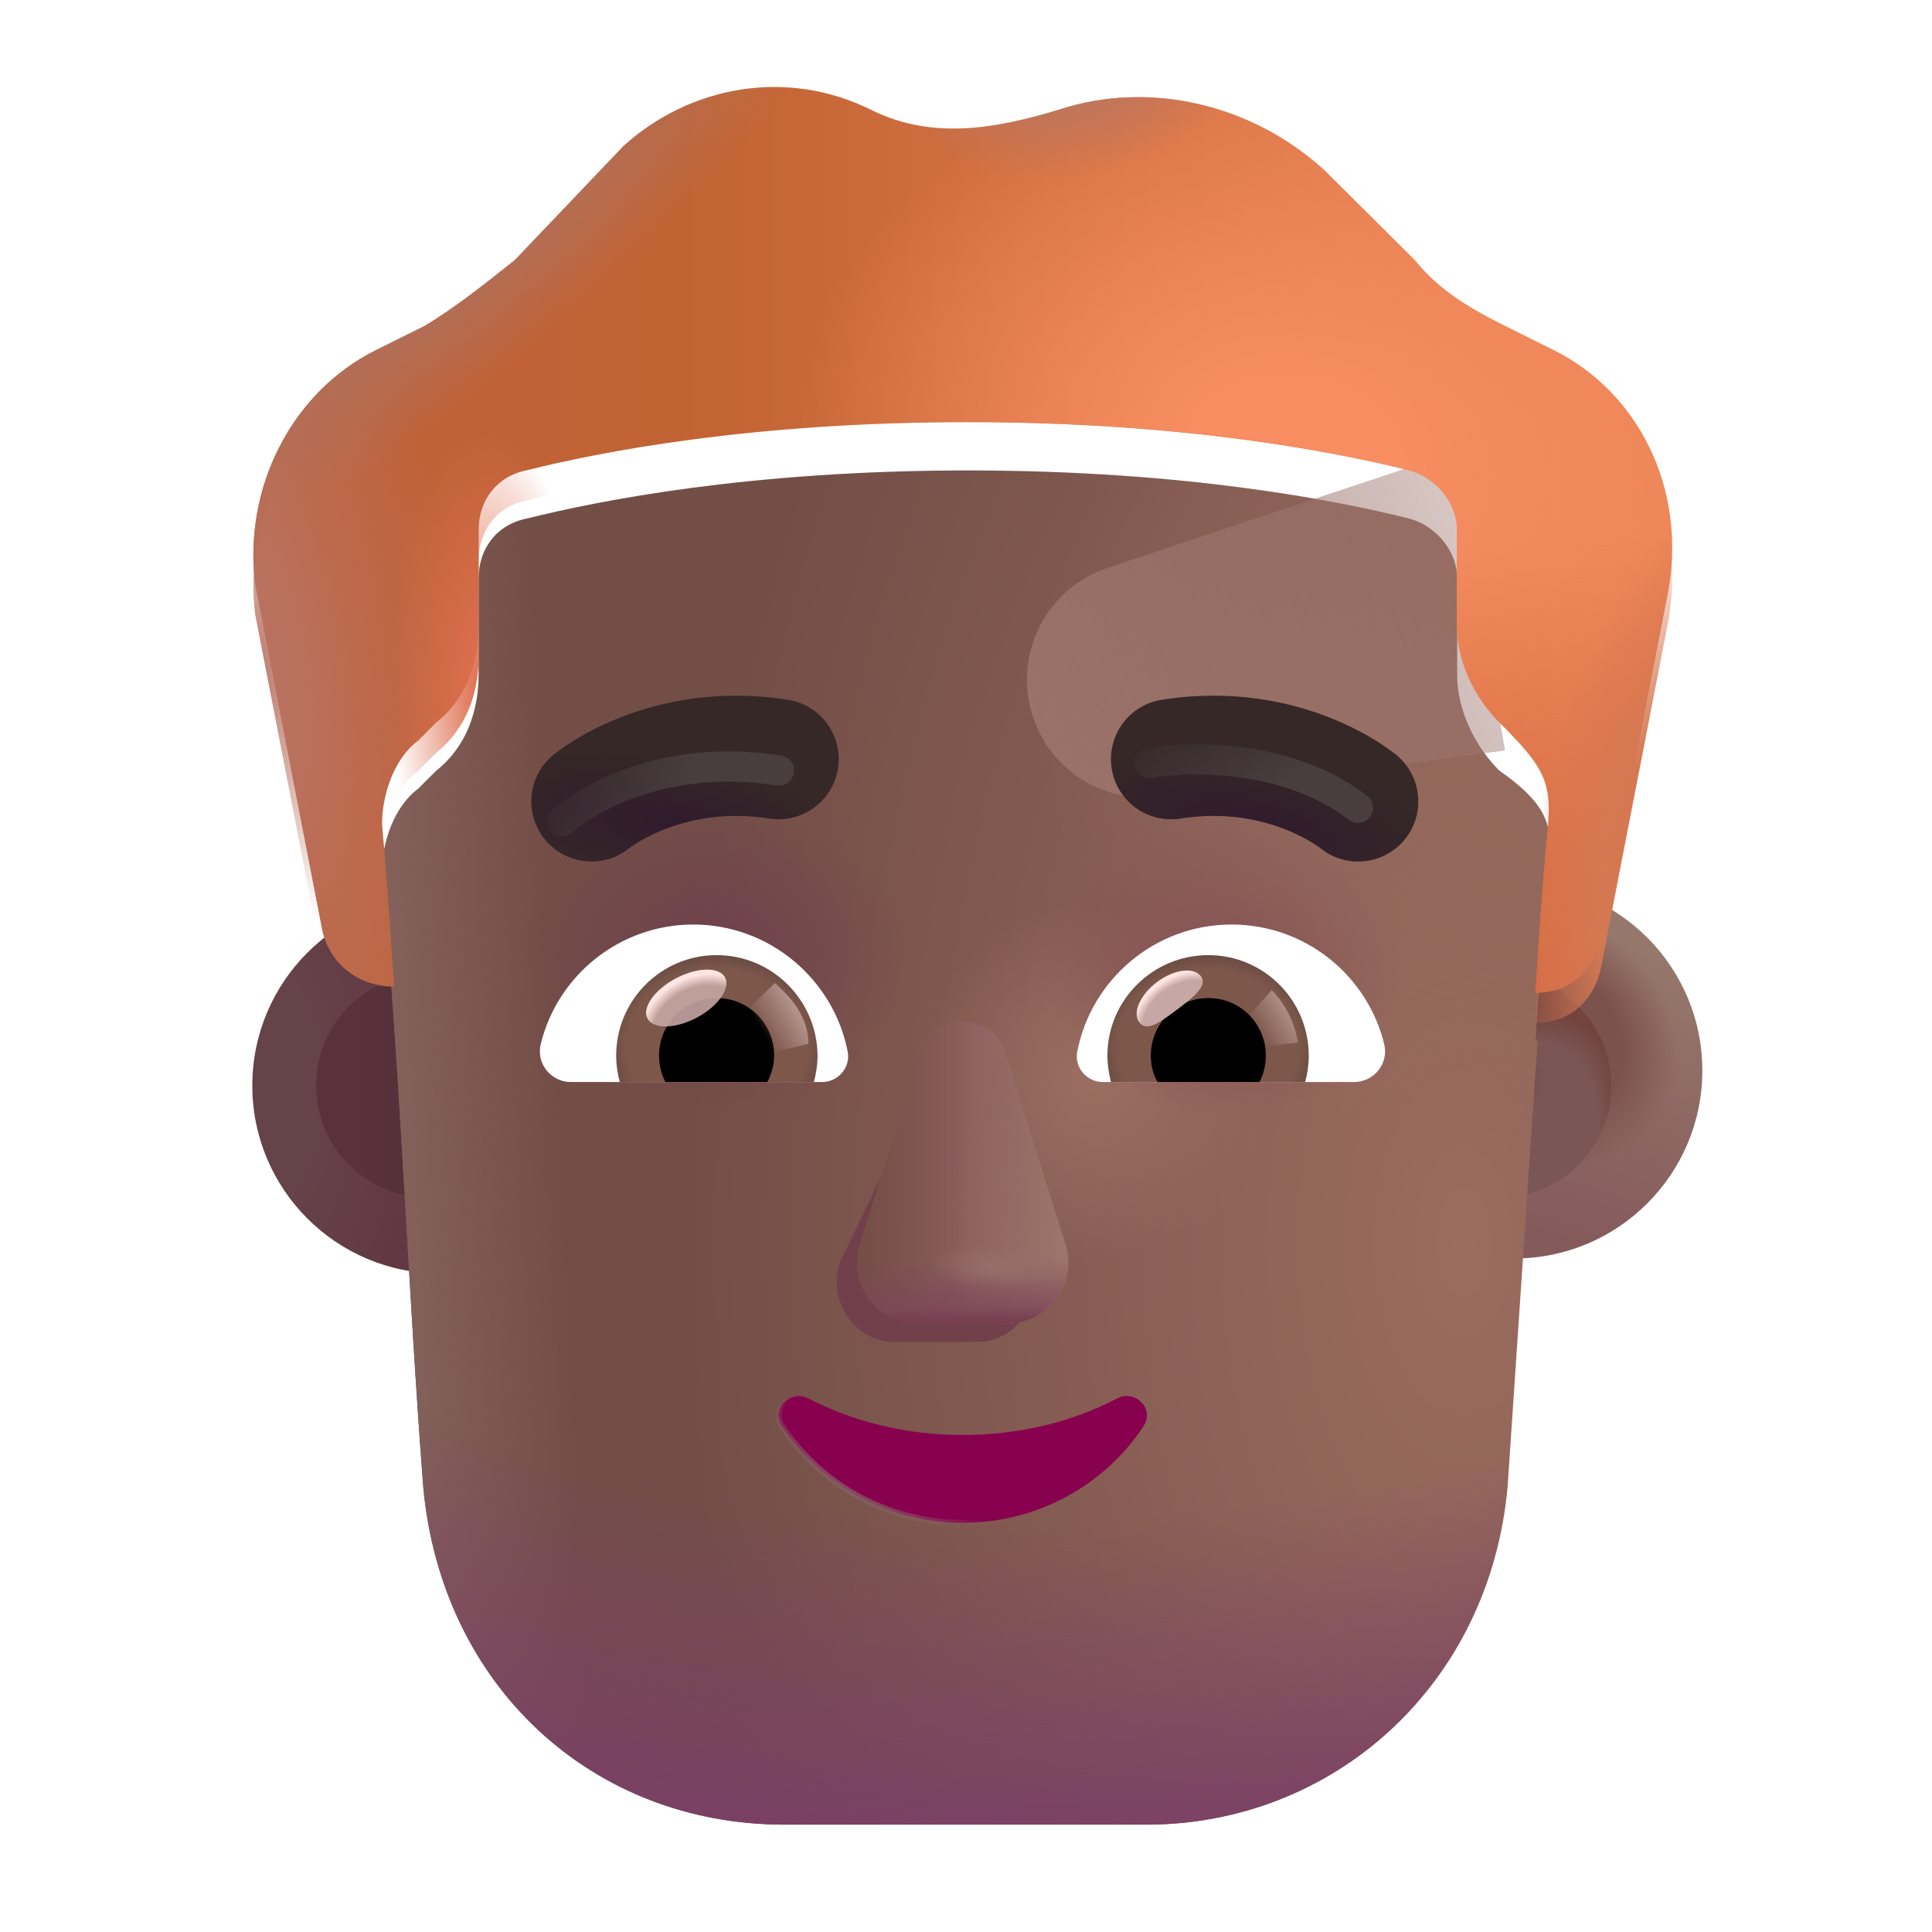 <svg viewBox="0 0 32 32" fill="none" xmlns="http://www.w3.org/2000/svg">
<g filter="url(#filter0_i_3987_20013)">
<circle cx="7.092" cy="17.981" r="3.113" fill="url(#paint0_radial_3987_20013)"/>
</g>
<g filter="url(#filter1_f_3987_20013)">
<circle cx="7.092" cy="17.981" r="1.855" fill="url(#paint1_linear_3987_20013)"/>
</g>
<g filter="url(#filter2_i_3987_20013)">
<circle cx="24.833" cy="17.981" r="3.113" fill="url(#paint2_linear_3987_20013)"/>
<circle cx="24.833" cy="17.981" r="3.113" fill="url(#paint3_radial_3987_20013)"/>
</g>
<g filter="url(#filter3_f_3987_20013)">
<circle cx="24.833" cy="17.981" r="1.855" fill="#7A5654"/>
<circle cx="24.833" cy="17.981" r="1.855" fill="url(#paint4_radial_3987_20013)"/>
<circle cx="24.833" cy="17.981" r="1.855" fill="url(#paint5_radial_3987_20013)"/>
</g>
<g filter="url(#filter4_i_3987_20013)">
<path d="M6.327 14.156C6.327 13.659 6.527 13.062 6.928 12.764L7.228 12.465C7.728 12.067 7.928 11.471 7.928 10.874V9.282C7.928 8.785 8.228 8.387 8.728 8.288C9.928 7.989 12.429 7.492 16.03 7.492C19.631 7.492 22.132 7.989 23.332 8.288C23.733 8.387 24.133 8.785 24.133 9.282V10.874C24.133 11.471 24.433 12.067 24.833 12.465C25.769 13.121 25.711 13.482 25.633 14.255C25.533 15.25 25.433 16.941 25.433 16.941C25.444 16.941 25.456 16.941 25.467 16.94L24.971 24.322C24.672 27.622 22.077 29.922 18.984 29.922H12.997C9.804 29.922 7.31 27.622 7.01 24.322C6.75 20.935 6.637 17.538 6.327 14.156Z" fill="url(#paint6_radial_3987_20013)"/>
<path d="M6.327 14.156C6.327 13.659 6.527 13.062 6.928 12.764L7.228 12.465C7.728 12.067 7.928 11.471 7.928 10.874V9.282C7.928 8.785 8.228 8.387 8.728 8.288C9.928 7.989 12.429 7.492 16.03 7.492C19.631 7.492 22.132 7.989 23.332 8.288C23.733 8.387 24.133 8.785 24.133 9.282V10.874C24.133 11.471 24.433 12.067 24.833 12.465C25.769 13.121 25.711 13.482 25.633 14.255C25.533 15.25 25.433 16.941 25.433 16.941C25.444 16.941 25.456 16.941 25.467 16.94L24.971 24.322C24.672 27.622 22.077 29.922 18.984 29.922H12.997C9.804 29.922 7.31 27.622 7.01 24.322C6.75 20.935 6.637 17.538 6.327 14.156Z" fill="url(#paint7_linear_3987_20013)"/>
<path d="M6.327 14.156C6.327 13.659 6.527 13.062 6.928 12.764L7.228 12.465C7.728 12.067 7.928 11.471 7.928 10.874V9.282C7.928 8.785 8.228 8.387 8.728 8.288C9.928 7.989 12.429 7.492 16.03 7.492C19.631 7.492 22.132 7.989 23.332 8.288C23.733 8.387 24.133 8.785 24.133 9.282V10.874C24.133 11.471 24.433 12.067 24.833 12.465C25.769 13.121 25.711 13.482 25.633 14.255C25.533 15.25 25.433 16.941 25.433 16.941C25.444 16.941 25.456 16.941 25.467 16.94L24.971 24.322C24.672 27.622 22.077 29.922 18.984 29.922H12.997C9.804 29.922 7.31 27.622 7.01 24.322C6.75 20.935 6.637 17.538 6.327 14.156Z" fill="url(#paint8_radial_3987_20013)"/>
<path d="M6.327 14.156C6.327 13.659 6.527 13.062 6.928 12.764L7.228 12.465C7.728 12.067 7.928 11.471 7.928 10.874V9.282C7.928 8.785 8.228 8.387 8.728 8.288C9.928 7.989 12.429 7.492 16.03 7.492C19.631 7.492 22.132 7.989 23.332 8.288C23.733 8.387 24.133 8.785 24.133 9.282V10.874C24.133 11.471 24.433 12.067 24.833 12.465C25.769 13.121 25.711 13.482 25.633 14.255C25.533 15.25 25.433 16.941 25.433 16.941C25.444 16.941 25.456 16.941 25.467 16.94L24.971 24.322C24.672 27.622 22.077 29.922 18.984 29.922H12.997C9.804 29.922 7.31 27.622 7.01 24.322C6.75 20.935 6.637 17.538 6.327 14.156Z" fill="url(#paint9_radial_3987_20013)"/>
<path d="M6.327 14.156C6.327 13.659 6.527 13.062 6.928 12.764L7.228 12.465C7.728 12.067 7.928 11.471 7.928 10.874V9.282C7.928 8.785 8.228 8.387 8.728 8.288C9.928 7.989 12.429 7.492 16.03 7.492C19.631 7.492 22.132 7.989 23.332 8.288C23.733 8.387 24.133 8.785 24.133 9.282V10.874C24.133 11.471 24.433 12.067 24.833 12.465C25.769 13.121 25.711 13.482 25.633 14.255C25.533 15.25 25.433 16.941 25.433 16.941C25.444 16.941 25.456 16.941 25.467 16.94L24.971 24.322C24.672 27.622 22.077 29.922 18.984 29.922H12.997C9.804 29.922 7.31 27.622 7.01 24.322C6.75 20.935 6.637 17.538 6.327 14.156Z" fill="url(#paint10_radial_3987_20013)"/>
<path d="M6.327 14.156C6.327 13.659 6.527 13.062 6.928 12.764L7.228 12.465C7.728 12.067 7.928 11.471 7.928 10.874V9.282C7.928 8.785 8.228 8.387 8.728 8.288C9.928 7.989 12.429 7.492 16.03 7.492C19.631 7.492 22.132 7.989 23.332 8.288C23.733 8.387 24.133 8.785 24.133 9.282V10.874C24.133 11.471 24.433 12.067 24.833 12.465C25.769 13.121 25.711 13.482 25.633 14.255C25.533 15.25 25.433 16.941 25.433 16.941C25.444 16.941 25.456 16.941 25.467 16.94L24.971 24.322C24.672 27.622 22.077 29.922 18.984 29.922H12.997C9.804 29.922 7.31 27.622 7.01 24.322C6.75 20.935 6.637 17.538 6.327 14.156Z" fill="url(#paint11_radial_3987_20013)"/>
<path d="M6.327 14.156C6.327 13.659 6.527 13.062 6.928 12.764L7.228 12.465C7.728 12.067 7.928 11.471 7.928 10.874V9.282C7.928 8.785 8.228 8.387 8.728 8.288C9.928 7.989 12.429 7.492 16.03 7.492C19.631 7.492 22.132 7.989 23.332 8.288C23.733 8.387 24.133 8.785 24.133 9.282V10.874C24.133 11.471 24.433 12.067 24.833 12.465C25.769 13.121 25.711 13.482 25.633 14.255C25.533 15.25 25.433 16.941 25.433 16.941C25.444 16.941 25.456 16.941 25.467 16.94L24.971 24.322C24.672 27.622 22.077 29.922 18.984 29.922H12.997C9.804 29.922 7.31 27.622 7.01 24.322C6.75 20.935 6.637 17.538 6.327 14.156Z" fill="url(#paint12_radial_3987_20013)"/>
</g>
<g filter="url(#filter5_f_3987_20013)">
<path d="M24.084 7.492L18.345 9.406C17.368 9.731 16.812 10.76 17.074 11.756C17.325 12.708 18.246 13.324 19.222 13.194L24.928 12.43L24.084 7.492Z" fill="url(#paint13_linear_3987_20013)"/>
</g>
<g filter="url(#filter6_i_3987_20013)">
<path d="M24.933 5.901L25.733 6.299C27.134 6.995 27.934 8.586 27.634 10.277L26.533 15.946C26.435 16.532 26.048 16.926 25.467 16.941C25.456 16.941 25.444 16.941 25.433 16.941C25.433 16.941 25.533 15.25 25.633 14.255C25.714 13.448 25.573 13.201 24.833 12.465C24.433 12.067 24.133 11.471 24.133 10.874V9.282C24.133 8.785 23.733 8.387 23.332 8.288C22.132 7.989 19.631 7.492 16.03 7.492C12.429 7.492 9.928 7.989 8.728 8.288C8.228 8.387 7.928 8.785 7.928 9.282V10.874C7.928 11.471 7.728 12.067 7.228 12.465L6.928 12.764C6.527 13.062 6.327 13.659 6.327 14.156C6.427 15.25 6.527 16.841 6.527 16.841C6.497 16.841 6.466 16.84 6.436 16.838C5.877 16.8 5.422 16.413 5.327 15.847L4.227 10.178C4.027 8.586 4.827 6.995 6.227 6.299L7.028 5.901C7.528 5.603 8.028 5.205 8.528 4.807L10.329 2.917C11.429 1.923 13.029 1.624 14.43 2.32C15.461 2.833 16.53 2.619 17.531 2.32C19.031 1.823 20.732 2.221 21.932 3.315L23.432 4.807C23.832 5.304 24.333 5.603 24.933 5.901Z" fill="url(#paint14_linear_3987_20013)"/>
<path d="M24.933 5.901L25.733 6.299C27.134 6.995 27.934 8.586 27.634 10.277L26.533 15.946C26.435 16.532 26.048 16.926 25.467 16.941C25.456 16.941 25.444 16.941 25.433 16.941C25.433 16.941 25.533 15.25 25.633 14.255C25.714 13.448 25.573 13.201 24.833 12.465C24.433 12.067 24.133 11.471 24.133 10.874V9.282C24.133 8.785 23.733 8.387 23.332 8.288C22.132 7.989 19.631 7.492 16.03 7.492C12.429 7.492 9.928 7.989 8.728 8.288C8.228 8.387 7.928 8.785 7.928 9.282V10.874C7.928 11.471 7.728 12.067 7.228 12.465L6.928 12.764C6.527 13.062 6.327 13.659 6.327 14.156C6.427 15.25 6.527 16.841 6.527 16.841C6.497 16.841 6.466 16.84 6.436 16.838C5.877 16.8 5.422 16.413 5.327 15.847L4.227 10.178C4.027 8.586 4.827 6.995 6.227 6.299L7.028 5.901C7.528 5.603 8.028 5.205 8.528 4.807L10.329 2.917C11.429 1.923 13.029 1.624 14.43 2.32C15.461 2.833 16.53 2.619 17.531 2.32C19.031 1.823 20.732 2.221 21.932 3.315L23.432 4.807C23.832 5.304 24.333 5.603 24.933 5.901Z" fill="url(#paint15_radial_3987_20013)"/>
<path d="M24.933 5.901L25.733 6.299C27.134 6.995 27.934 8.586 27.634 10.277L26.533 15.946C26.435 16.532 26.048 16.926 25.467 16.941C25.456 16.941 25.444 16.941 25.433 16.941C25.433 16.941 25.533 15.25 25.633 14.255C25.714 13.448 25.573 13.201 24.833 12.465C24.433 12.067 24.133 11.471 24.133 10.874V9.282C24.133 8.785 23.733 8.387 23.332 8.288C22.132 7.989 19.631 7.492 16.03 7.492C12.429 7.492 9.928 7.989 8.728 8.288C8.228 8.387 7.928 8.785 7.928 9.282V10.874C7.928 11.471 7.728 12.067 7.228 12.465L6.928 12.764C6.527 13.062 6.327 13.659 6.327 14.156C6.427 15.25 6.527 16.841 6.527 16.841C6.497 16.841 6.466 16.84 6.436 16.838C5.877 16.8 5.422 16.413 5.327 15.847L4.227 10.178C4.027 8.586 4.827 6.995 6.227 6.299L7.028 5.901C7.528 5.603 8.028 5.205 8.528 4.807L10.329 2.917C11.429 1.923 13.029 1.624 14.43 2.32C15.461 2.833 16.53 2.619 17.531 2.32C19.031 1.823 20.732 2.221 21.932 3.315L23.432 4.807C23.832 5.304 24.333 5.603 24.933 5.901Z" fill="url(#paint16_radial_3987_20013)"/>
<path d="M24.933 5.901L25.733 6.299C27.134 6.995 27.934 8.586 27.634 10.277L26.533 15.946C26.435 16.532 26.048 16.926 25.467 16.941C25.456 16.941 25.444 16.941 25.433 16.941C25.433 16.941 25.533 15.25 25.633 14.255C25.714 13.448 25.573 13.201 24.833 12.465C24.433 12.067 24.133 11.471 24.133 10.874V9.282C24.133 8.785 23.733 8.387 23.332 8.288C22.132 7.989 19.631 7.492 16.03 7.492C12.429 7.492 9.928 7.989 8.728 8.288C8.228 8.387 7.928 8.785 7.928 9.282V10.874C7.928 11.471 7.728 12.067 7.228 12.465L6.928 12.764C6.527 13.062 6.327 13.659 6.327 14.156C6.427 15.25 6.527 16.841 6.527 16.841C6.497 16.841 6.466 16.84 6.436 16.838C5.877 16.8 5.422 16.413 5.327 15.847L4.227 10.178C4.027 8.586 4.827 6.995 6.227 6.299L7.028 5.901C7.528 5.603 8.028 5.205 8.528 4.807L10.329 2.917C11.429 1.923 13.029 1.624 14.43 2.32C15.461 2.833 16.53 2.619 17.531 2.32C19.031 1.823 20.732 2.221 21.932 3.315L23.432 4.807C23.832 5.304 24.333 5.603 24.933 5.901Z" fill="url(#paint17_radial_3987_20013)"/>
<path d="M24.933 5.901L25.733 6.299C27.134 6.995 27.934 8.586 27.634 10.277L26.533 15.946C26.435 16.532 26.048 16.926 25.467 16.941C25.456 16.941 25.444 16.941 25.433 16.941C25.433 16.941 25.533 15.25 25.633 14.255C25.714 13.448 25.573 13.201 24.833 12.465C24.433 12.067 24.133 11.471 24.133 10.874V9.282C24.133 8.785 23.733 8.387 23.332 8.288C22.132 7.989 19.631 7.492 16.03 7.492C12.429 7.492 9.928 7.989 8.728 8.288C8.228 8.387 7.928 8.785 7.928 9.282V10.874C7.928 11.471 7.728 12.067 7.228 12.465L6.928 12.764C6.527 13.062 6.327 13.659 6.327 14.156C6.427 15.25 6.527 16.841 6.527 16.841C6.497 16.841 6.466 16.84 6.436 16.838C5.877 16.8 5.422 16.413 5.327 15.847L4.227 10.178C4.027 8.586 4.827 6.995 6.227 6.299L7.028 5.901C7.528 5.603 8.028 5.205 8.528 4.807L10.329 2.917C11.429 1.923 13.029 1.624 14.43 2.32C15.461 2.833 16.53 2.619 17.531 2.32C19.031 1.823 20.732 2.221 21.932 3.315L23.432 4.807C23.832 5.304 24.333 5.603 24.933 5.901Z" fill="url(#paint18_radial_3987_20013)"/>
<path d="M24.933 5.901L25.733 6.299C27.134 6.995 27.934 8.586 27.634 10.277L26.533 15.946C26.435 16.532 26.048 16.926 25.467 16.941C25.456 16.941 25.444 16.941 25.433 16.941C25.433 16.941 25.533 15.25 25.633 14.255C25.714 13.448 25.573 13.201 24.833 12.465C24.433 12.067 24.133 11.471 24.133 10.874V9.282C24.133 8.785 23.733 8.387 23.332 8.288C22.132 7.989 19.631 7.492 16.03 7.492C12.429 7.492 9.928 7.989 8.728 8.288C8.228 8.387 7.928 8.785 7.928 9.282V10.874C7.928 11.471 7.728 12.067 7.228 12.465L6.928 12.764C6.527 13.062 6.327 13.659 6.327 14.156C6.427 15.25 6.527 16.841 6.527 16.841C6.497 16.841 6.466 16.84 6.436 16.838C5.877 16.8 5.422 16.413 5.327 15.847L4.227 10.178C4.027 8.586 4.827 6.995 6.227 6.299L7.028 5.901C7.528 5.603 8.028 5.205 8.528 4.807L10.329 2.917C11.429 1.923 13.029 1.624 14.43 2.32C15.461 2.833 16.53 2.619 17.531 2.32C19.031 1.823 20.732 2.221 21.932 3.315L23.432 4.807C23.832 5.304 24.333 5.603 24.933 5.901Z" fill="url(#paint19_radial_3987_20013)"/>
</g>
<path d="M24.933 5.901L25.733 6.299C27.134 6.995 27.934 8.586 27.634 10.277L26.533 15.946C26.435 16.532 26.048 16.926 25.467 16.941C25.456 16.941 25.444 16.941 25.433 16.941C25.433 16.941 25.533 15.25 25.633 14.255C25.714 13.448 25.573 13.201 24.833 12.465C24.433 12.067 24.133 11.471 24.133 10.874V9.282C24.133 8.785 23.733 8.387 23.332 8.288C22.132 7.989 19.631 7.492 16.03 7.492C12.429 7.492 9.928 7.989 8.728 8.288C8.228 8.387 7.928 8.785 7.928 9.282V10.874C7.928 11.471 7.728 12.067 7.228 12.465L6.928 12.764C6.527 13.062 6.327 13.659 6.327 14.156C6.427 15.25 6.527 16.841 6.527 16.841C6.497 16.841 6.466 16.84 6.436 16.838C5.877 16.8 5.422 16.413 5.327 15.847L4.227 10.178C4.027 8.586 4.827 6.995 6.227 6.299L7.028 5.901C7.528 5.603 8.028 5.205 8.528 4.807L10.329 2.917C11.429 1.923 13.029 1.624 14.43 2.32C15.461 2.833 16.53 2.619 17.531 2.32C19.031 1.823 20.732 2.221 21.932 3.315L23.432 4.807C23.832 5.304 24.333 5.603 24.933 5.901Z" fill="url(#paint20_radial_3987_20013)"/>
<path d="M24.933 5.901L25.733 6.299C27.134 6.995 27.934 8.586 27.634 10.277L26.533 15.946C26.435 16.532 26.048 16.926 25.467 16.941C25.456 16.941 25.444 16.941 25.433 16.941C25.433 16.941 25.533 15.25 25.633 14.255C25.714 13.448 25.573 13.201 24.833 12.465C24.433 12.067 24.133 11.471 24.133 10.874V9.282C24.133 8.785 23.733 8.387 23.332 8.288C22.132 7.989 19.631 7.492 16.03 7.492C12.429 7.492 9.928 7.989 8.728 8.288C8.228 8.387 7.928 8.785 7.928 9.282V10.874C7.928 11.471 7.728 12.067 7.228 12.465L6.928 12.764C6.527 13.062 6.327 13.659 6.327 14.156C6.427 15.25 6.527 16.841 6.527 16.841C6.497 16.841 6.466 16.84 6.436 16.838C5.877 16.8 5.422 16.413 5.327 15.847L4.227 10.178C4.027 8.586 4.827 6.995 6.227 6.299L7.028 5.901C7.528 5.603 8.028 5.205 8.528 4.807L10.329 2.917C11.429 1.923 13.029 1.624 14.43 2.32C15.461 2.833 16.53 2.619 17.531 2.32C19.031 1.823 20.732 2.221 21.932 3.315L23.432 4.807C23.832 5.304 24.333 5.603 24.933 5.901Z" fill="url(#paint21_radial_3987_20013)"/>
<path d="M24.933 5.901L25.733 6.299C27.134 6.995 27.934 8.586 27.634 10.277L26.533 15.946C26.435 16.532 26.048 16.926 25.467 16.941C25.456 16.941 25.444 16.941 25.433 16.941C25.433 16.941 25.533 15.25 25.633 14.255C25.714 13.448 25.573 13.201 24.833 12.465C24.433 12.067 24.133 11.471 24.133 10.874V9.282C24.133 8.785 23.733 8.387 23.332 8.288C22.132 7.989 19.631 7.492 16.03 7.492C12.429 7.492 9.928 7.989 8.728 8.288C8.228 8.387 7.928 8.785 7.928 9.282V10.874C7.928 11.471 7.728 12.067 7.228 12.465L6.928 12.764C6.527 13.062 6.327 13.659 6.327 14.156C6.427 15.25 6.527 16.841 6.527 16.841C6.497 16.841 6.466 16.84 6.436 16.838C5.877 16.8 5.422 16.413 5.327 15.847L4.227 10.178C4.027 8.586 4.827 6.995 6.227 6.299L7.028 5.901C7.528 5.603 8.028 5.205 8.528 4.807L10.329 2.917C11.429 1.923 13.029 1.624 14.43 2.32C15.461 2.833 16.53 2.619 17.531 2.32C19.031 1.823 20.732 2.221 21.932 3.315L23.432 4.807C23.832 5.304 24.333 5.603 24.933 5.901Z" fill="url(#paint22_radial_3987_20013)"/>
<g filter="url(#filter7_f_3987_20013)">
<path d="M15.433 17.753L13.903 20.923C13.713 21.575 14.169 22.227 14.813 22.227H16.188C16.833 22.227 17.288 21.565 17.098 20.923L16.169 17.753C15.97 17.051 15.642 17.051 15.433 17.753Z" fill="#71404A"/>
</g>
<g filter="url(#filter8_f_3987_20013)">
<path d="M15.233 17.449L14.243 20.619C14.04 21.27 14.526 21.922 15.213 21.922H16.679C17.367 21.922 17.852 21.26 17.65 20.619L16.659 17.449C16.447 16.747 15.456 16.747 15.233 17.449Z" fill="#8C5F5E"/>
<path d="M15.233 17.449L14.243 20.619C14.04 21.27 14.526 21.922 15.213 21.922H16.679C17.367 21.922 17.852 21.26 17.65 20.619L16.659 17.449C16.447 16.747 15.456 16.747 15.233 17.449Z" fill="url(#paint23_linear_3987_20013)"/>
<path d="M15.233 17.449L14.243 20.619C14.04 21.27 14.526 21.922 15.213 21.922H16.679C17.367 21.922 17.852 21.26 17.65 20.619L16.659 17.449C16.447 16.747 15.456 16.747 15.233 17.449Z" fill="url(#paint24_linear_3987_20013)"/>
<path d="M15.233 17.449L14.243 20.619C14.04 21.27 14.526 21.922 15.213 21.922H16.679C17.367 21.922 17.852 21.26 17.65 20.619L16.659 17.449C16.447 16.747 15.456 16.747 15.233 17.449Z" fill="url(#paint25_linear_3987_20013)"/>
<path d="M15.233 17.449L14.243 20.619C14.04 21.27 14.526 21.922 15.213 21.922H16.679C17.367 21.922 17.852 21.26 17.65 20.619L16.659 17.449C16.447 16.747 15.456 16.747 15.233 17.449Z" fill="url(#paint26_radial_3987_20013)"/>
</g>
<path d="M15.233 17.449L14.243 20.619C14.04 21.27 14.526 21.922 15.213 21.922H16.679C17.367 21.922 17.852 21.26 17.65 20.619L16.659 17.449C16.447 16.747 15.456 16.747 15.233 17.449Z" fill="url(#paint27_linear_3987_20013)"/>
<path d="M13.386 23.161L13.386 23.161L13.386 23.161C13.236 23.085 13.08 23.132 12.986 23.23C12.893 23.329 12.857 23.485 12.953 23.623C13.586 24.583 14.69 25.222 15.946 25.222C17.203 25.222 18.307 24.583 18.94 23.623C19.035 23.48 19.001 23.325 18.906 23.226C18.812 23.129 18.656 23.085 18.507 23.161L18.507 23.161L18.506 23.161C17.766 23.547 16.894 23.768 15.946 23.768C15.008 23.768 14.127 23.547 13.386 23.161Z" fill="#88014F" stroke="url(#paint28_linear_3987_20013)" stroke-width="0.1"/>
<g filter="url(#filter9_i_3987_20013)">
<path d="M22.883 12.909L22.881 12.907L22.877 12.904L22.869 12.897L22.846 12.879C22.829 12.866 22.806 12.848 22.779 12.829C22.725 12.789 22.651 12.737 22.558 12.679C22.372 12.562 22.108 12.418 21.775 12.286C21.105 12.021 20.149 11.808 18.991 11.991C18.448 12.076 18.078 12.586 18.163 13.129C18.249 13.672 18.759 14.043 19.302 13.957C20.043 13.84 20.637 13.976 21.043 14.137C21.247 14.217 21.402 14.304 21.501 14.366C21.55 14.396 21.584 14.421 21.603 14.434C21.611 14.44 21.616 14.444 21.618 14.445C22.04 14.79 22.661 14.73 23.011 14.311C23.363 13.889 23.305 13.261 22.883 12.909Z" fill="#352827"/>
<path d="M22.883 12.909L22.881 12.907L22.877 12.904L22.869 12.897L22.846 12.879C22.829 12.866 22.806 12.848 22.779 12.829C22.725 12.789 22.651 12.737 22.558 12.679C22.372 12.562 22.108 12.418 21.775 12.286C21.105 12.021 20.149 11.808 18.991 11.991C18.448 12.076 18.078 12.586 18.163 13.129C18.249 13.672 18.759 14.043 19.302 13.957C20.043 13.84 20.637 13.976 21.043 14.137C21.247 14.217 21.402 14.304 21.501 14.366C21.55 14.396 21.584 14.421 21.603 14.434C21.611 14.44 21.616 14.444 21.618 14.445C22.04 14.79 22.661 14.73 23.011 14.311C23.363 13.889 23.305 13.261 22.883 12.909Z" fill="url(#paint29_radial_3987_20013)"/>
</g>
<g filter="url(#filter10_i_3987_20013)">
<path d="M8.909 12.909L8.911 12.908L8.912 12.907L8.916 12.904L8.924 12.897L8.946 12.879C8.964 12.866 8.986 12.848 9.013 12.829C9.068 12.789 9.142 12.737 9.235 12.679C9.421 12.562 9.684 12.418 10.018 12.286C10.687 12.021 11.643 11.808 12.802 11.991C13.345 12.076 13.715 12.586 13.629 13.129C13.544 13.672 13.034 14.043 12.491 13.957C11.749 13.84 11.155 13.976 10.75 14.137C10.546 14.217 10.39 14.304 10.292 14.366C10.243 14.396 10.208 14.421 10.19 14.434C10.182 14.44 10.177 14.444 10.175 14.445C9.753 14.79 9.131 14.73 8.782 14.311C8.43 13.889 8.487 13.261 8.909 12.909Z" fill="#352827"/>
<path d="M8.909 12.909L8.911 12.908L8.912 12.907L8.916 12.904L8.924 12.897L8.946 12.879C8.964 12.866 8.986 12.848 9.013 12.829C9.068 12.789 9.142 12.737 9.235 12.679C9.421 12.562 9.684 12.418 10.018 12.286C10.687 12.021 11.643 11.808 12.802 11.991C13.345 12.076 13.715 12.586 13.629 13.129C13.544 13.672 13.034 14.043 12.491 13.957C11.749 13.84 11.155 13.976 10.75 14.137C10.546 14.217 10.39 14.304 10.292 14.366C10.243 14.396 10.208 14.421 10.19 14.434C10.182 14.44 10.177 14.444 10.175 14.445C9.753 14.79 9.131 14.73 8.782 14.311C8.43 13.889 8.487 13.261 8.909 12.909Z" fill="url(#paint30_radial_3987_20013)"/>
</g>
<path d="M20.399 15.313C21.617 15.313 22.645 16.152 22.925 17.287C23.009 17.612 22.759 17.922 22.426 17.922H18.266C18.002 17.922 17.79 17.68 17.843 17.416C18.077 16.221 19.129 15.313 20.399 15.313Z" fill="white"/>
<path d="M20.013 15.82C20.936 15.82 21.677 16.569 21.677 17.484C21.677 17.635 21.655 17.786 21.617 17.922H18.402C18.365 17.779 18.342 17.635 18.342 17.484C18.342 16.569 19.091 15.82 20.013 15.82Z" fill="url(#paint31_radial_3987_20013)"/>
<path d="M19.061 17.484C19.061 16.954 19.484 16.531 20.013 16.531C20.543 16.531 20.966 16.954 20.966 17.484C20.966 17.642 20.929 17.794 20.86 17.922H19.174C19.098 17.794 19.061 17.642 19.061 17.484Z" fill="black"/>
<g filter="url(#filter11_f_3987_20013)">
<path d="M19.891 16.172C20.01 16.33 19.762 16.523 19.48 16.734C19.198 16.945 18.989 17.093 18.871 16.934C18.752 16.776 18.884 16.477 19.166 16.266C19.448 16.055 19.773 16.013 19.891 16.172Z" fill="#C7A7A3"/>
<path d="M19.891 16.172C20.01 16.33 19.762 16.523 19.48 16.734C19.198 16.945 18.989 17.093 18.871 16.934C18.752 16.776 18.884 16.477 19.166 16.266C19.448 16.055 19.773 16.013 19.891 16.172Z" fill="url(#paint32_radial_3987_20013)"/>
</g>
<g filter="url(#filter12_f_3987_20013)">
<path d="M21.495 17.265C21.434 16.834 21.182 16.51 21.064 16.402L20.58 16.934L20.798 17.359L21.495 17.265Z" fill="url(#paint33_linear_3987_20013)"/>
</g>
<path d="M11.484 15.313C10.266 15.313 9.237 16.152 8.958 17.287C8.874 17.612 9.124 17.922 9.457 17.922H13.617C13.881 17.922 14.093 17.68 14.04 17.416C13.806 16.221 12.747 15.313 11.484 15.313Z" fill="white"/>
<path d="M11.87 15.82C10.947 15.82 10.206 16.569 10.206 17.484C10.206 17.635 10.228 17.786 10.266 17.922H13.48C13.518 17.779 13.541 17.635 13.541 17.484C13.534 16.569 12.792 15.82 11.87 15.82Z" fill="url(#paint34_radial_3987_20013)"/>
<path d="M12.822 17.484C12.822 16.954 12.399 16.531 11.87 16.531C11.34 16.531 10.916 16.954 10.916 17.484C10.916 17.642 10.954 17.794 11.022 17.922H12.709C12.777 17.794 12.822 17.642 12.822 17.484Z" fill="black"/>
<g filter="url(#filter13_f_3987_20013)">
<path d="M13.39 17.288C13.39 16.75 12.952 16.392 12.834 16.284L12.296 16.804L12.627 17.477L13.39 17.288Z" fill="url(#paint35_linear_3987_20013)"/>
</g>
<g filter="url(#filter14_f_3987_20013)">
<ellipse cx="11.367" cy="16.531" rx="0.726" ry="0.368" transform="rotate(-27.914 11.367 16.531)" fill="#C7A7A3" fill-opacity="0.9"/>
<ellipse cx="11.367" cy="16.531" rx="0.726" ry="0.368" transform="rotate(-27.914 11.367 16.531)" fill="url(#paint36_radial_3987_20013)"/>
</g>
<g filter="url(#filter15_f_3987_20013)">
<path d="M19.043 12.639C19.845 12.499 21.409 12.539 22.492 13.381" stroke="url(#paint37_linear_3987_20013)" stroke-width="0.5" stroke-linecap="round"/>
</g>
<g filter="url(#filter16_f_3987_20013)">
<path d="M9.31 13.606C9.92 13.067 11.252 12.499 12.903 12.762" stroke="url(#paint38_linear_3987_20013)" stroke-width="0.5" stroke-linecap="round"/>
</g>
<defs>
<filter id="filter0_i_3987_20013" x="3.979" y="14.868" width="6.427" height="6.227" filterUnits="userSpaceOnUse" color-interpolation-filters="sRGB">
<feFlood flood-opacity="0" result="BackgroundImageFix"/>
<feBlend mode="normal" in="SourceGraphic" in2="BackgroundImageFix" result="shape"/>
<feColorMatrix in="SourceAlpha" type="matrix" values="0 0 0 0 0 0 0 0 0 0 0 0 0 0 0 0 0 0 127 0" result="hardAlpha"/>
<feOffset dx="0.2"/>
<feGaussianBlur stdDeviation="0.15"/>
<feComposite in2="hardAlpha" operator="arithmetic" k2="-1" k3="1"/>
<feColorMatrix type="matrix" values="0 0 0 0 0.518 0 0 0 0 0.384 0 0 0 0 0.349 0 0 0 1 0"/>
<feBlend mode="normal" in2="shape" result="effect1_innerShadow_3987_20013"/>
</filter>
<filter id="filter1_f_3987_20013" x="4.737" y="15.626" width="4.711" height="4.711" filterUnits="userSpaceOnUse" color-interpolation-filters="sRGB">
<feFlood flood-opacity="0" result="BackgroundImageFix"/>
<feBlend mode="normal" in="SourceGraphic" in2="BackgroundImageFix" result="shape"/>
<feGaussianBlur stdDeviation="0.25" result="effect1_foregroundBlur_3987_20013"/>
</filter>
<filter id="filter2_i_3987_20013" x="21.72" y="14.618" width="6.477" height="6.477" filterUnits="userSpaceOnUse" color-interpolation-filters="sRGB">
<feFlood flood-opacity="0" result="BackgroundImageFix"/>
<feBlend mode="normal" in="SourceGraphic" in2="BackgroundImageFix" result="shape"/>
<feColorMatrix in="SourceAlpha" type="matrix" values="0 0 0 0 0 0 0 0 0 0 0 0 0 0 0 0 0 0 127 0" result="hardAlpha"/>
<feOffset dx="0.25" dy="-0.25"/>
<feGaussianBlur stdDeviation="0.25"/>
<feComposite in2="hardAlpha" operator="arithmetic" k2="-1" k3="1"/>
<feColorMatrix type="matrix" values="0 0 0 0 0.482 0 0 0 0 0.278 0 0 0 0 0.373 0 0 0 1 0"/>
<feBlend mode="normal" in2="shape" result="effect1_innerShadow_3987_20013"/>
</filter>
<filter id="filter3_f_3987_20013" x="22.478" y="15.626" width="4.711" height="4.711" filterUnits="userSpaceOnUse" color-interpolation-filters="sRGB">
<feFlood flood-opacity="0" result="BackgroundImageFix"/>
<feBlend mode="normal" in="SourceGraphic" in2="BackgroundImageFix" result="shape"/>
<feGaussianBlur stdDeviation="0.25" result="effect1_foregroundBlur_3987_20013"/>
</filter>
<filter id="filter4_i_3987_20013" x="6.327" y="7.492" width="19.345" height="22.73" filterUnits="userSpaceOnUse" color-interpolation-filters="sRGB">
<feFlood flood-opacity="0" result="BackgroundImageFix"/>
<feBlend mode="normal" in="SourceGraphic" in2="BackgroundImageFix" result="shape"/>
<feColorMatrix in="SourceAlpha" type="matrix" values="0 0 0 0 0 0 0 0 0 0 0 0 0 0 0 0 0 0 127 0" result="hardAlpha"/>
<feOffset dy="0.3"/>
<feGaussianBlur stdDeviation="0.25"/>
<feComposite in2="hardAlpha" operator="arithmetic" k2="-1" k3="1"/>
<feColorMatrix type="matrix" values="0 0 0 0 0.388 0 0 0 0 0.204 0 0 0 0 0.173 0 0 0 1 0"/>
<feBlend mode="normal" in2="shape" result="effect1_innerShadow_3987_20013"/>
</filter>
<filter id="filter5_f_3987_20013" x="15.009" y="5.492" width="11.918" height="9.719" filterUnits="userSpaceOnUse" color-interpolation-filters="sRGB">
<feFlood flood-opacity="0" result="BackgroundImageFix"/>
<feBlend mode="normal" in="SourceGraphic" in2="BackgroundImageFix" result="shape"/>
<feGaussianBlur stdDeviation="1" result="effect1_foregroundBlur_3987_20013"/>
</filter>
<filter id="filter6_i_3987_20013" x="4.196" y="1.441" width="23.5" height="15.5" filterUnits="userSpaceOnUse" color-interpolation-filters="sRGB">
<feFlood flood-opacity="0" result="BackgroundImageFix"/>
<feBlend mode="normal" in="SourceGraphic" in2="BackgroundImageFix" result="shape"/>
<feColorMatrix in="SourceAlpha" type="matrix" values="0 0 0 0 0 0 0 0 0 0 0 0 0 0 0 0 0 0 127 0" result="hardAlpha"/>
<feOffset dy="-0.5"/>
<feGaussianBlur stdDeviation="0.5"/>
<feComposite in2="hardAlpha" operator="arithmetic" k2="-1" k3="1"/>
<feColorMatrix type="matrix" values="0 0 0 0 0.702 0 0 0 0 0.263 0 0 0 0 0.122 0 0 0 1 0"/>
<feBlend mode="normal" in2="shape" result="effect1_innerShadow_3987_20013"/>
</filter>
<filter id="filter7_f_3987_20013" x="13.11" y="16.477" width="4.782" height="6.5" filterUnits="userSpaceOnUse" color-interpolation-filters="sRGB">
<feFlood flood-opacity="0" result="BackgroundImageFix"/>
<feBlend mode="normal" in="SourceGraphic" in2="BackgroundImageFix" result="shape"/>
<feGaussianBlur stdDeviation="0.375" result="effect1_foregroundBlur_3987_20013"/>
</filter>
<filter id="filter8_f_3987_20013" x="13.946" y="16.672" width="4" height="5.5" filterUnits="userSpaceOnUse" color-interpolation-filters="sRGB">
<feFlood flood-opacity="0" result="BackgroundImageFix"/>
<feBlend mode="normal" in="SourceGraphic" in2="BackgroundImageFix" result="shape"/>
<feGaussianBlur stdDeviation="0.125" result="effect1_foregroundBlur_3987_20013"/>
</filter>
<filter id="filter9_i_3987_20013" x="18.151" y="11.522" width="5.34" height="3.147" filterUnits="userSpaceOnUse" color-interpolation-filters="sRGB">
<feFlood flood-opacity="0" result="BackgroundImageFix"/>
<feBlend mode="normal" in="SourceGraphic" in2="BackgroundImageFix" result="shape"/>
<feColorMatrix in="SourceAlpha" type="matrix" values="0 0 0 0 0 0 0 0 0 0 0 0 0 0 0 0 0 0 127 0" result="hardAlpha"/>
<feOffset dx="0.25" dy="-0.4"/>
<feGaussianBlur stdDeviation="0.3"/>
<feComposite in2="hardAlpha" operator="arithmetic" k2="-1" k3="1"/>
<feColorMatrix type="matrix" values="0 0 0 0 0.157 0 0 0 0 0.078 0 0 0 0 0.11 0 0 0 1 0"/>
<feBlend mode="normal" in2="shape" result="effect1_innerShadow_3987_20013"/>
</filter>
<filter id="filter10_i_3987_20013" x="8.551" y="11.522" width="5.341" height="3.147" filterUnits="userSpaceOnUse" color-interpolation-filters="sRGB">
<feFlood flood-opacity="0" result="BackgroundImageFix"/>
<feBlend mode="normal" in="SourceGraphic" in2="BackgroundImageFix" result="shape"/>
<feColorMatrix in="SourceAlpha" type="matrix" values="0 0 0 0 0 0 0 0 0 0 0 0 0 0 0 0 0 0 127 0" result="hardAlpha"/>
<feOffset dx="0.25" dy="-0.4"/>
<feGaussianBlur stdDeviation="0.3"/>
<feComposite in2="hardAlpha" operator="arithmetic" k2="-1" k3="1"/>
<feColorMatrix type="matrix" values="0 0 0 0 0.157 0 0 0 0 0.078 0 0 0 0 0.11 0 0 0 1 0"/>
<feBlend mode="normal" in2="shape" result="effect1_innerShadow_3987_20013"/>
</filter>
<filter id="filter11_f_3987_20013" x="18.727" y="15.975" width="1.294" height="1.125" filterUnits="userSpaceOnUse" color-interpolation-filters="sRGB">
<feFlood flood-opacity="0" result="BackgroundImageFix"/>
<feBlend mode="normal" in="SourceGraphic" in2="BackgroundImageFix" result="shape"/>
<feGaussianBlur stdDeviation="0.05" result="effect1_foregroundBlur_3987_20013"/>
</filter>
<filter id="filter12_f_3987_20013" x="20.38" y="16.202" width="1.316" height="1.357" filterUnits="userSpaceOnUse" color-interpolation-filters="sRGB">
<feFlood flood-opacity="0" result="BackgroundImageFix"/>
<feBlend mode="normal" in="SourceGraphic" in2="BackgroundImageFix" result="shape"/>
<feGaussianBlur stdDeviation="0.1" result="effect1_foregroundBlur_3987_20013"/>
</filter>
<filter id="filter13_f_3987_20013" x="12.097" y="16.084" width="1.493" height="1.594" filterUnits="userSpaceOnUse" color-interpolation-filters="sRGB">
<feFlood flood-opacity="0" result="BackgroundImageFix"/>
<feBlend mode="normal" in="SourceGraphic" in2="BackgroundImageFix" result="shape"/>
<feGaussianBlur stdDeviation="0.1" result="effect1_foregroundBlur_3987_20013"/>
</filter>
<filter id="filter14_f_3987_20013" x="10.603" y="15.96" width="1.529" height="1.141" filterUnits="userSpaceOnUse" color-interpolation-filters="sRGB">
<feFlood flood-opacity="0" result="BackgroundImageFix"/>
<feBlend mode="normal" in="SourceGraphic" in2="BackgroundImageFix" result="shape"/>
<feGaussianBlur stdDeviation="0.05" result="effect1_foregroundBlur_3987_20013"/>
</filter>
<filter id="filter15_f_3987_20013" x="18.293" y="11.827" width="4.949" height="2.304" filterUnits="userSpaceOnUse" color-interpolation-filters="sRGB">
<feFlood flood-opacity="0" result="BackgroundImageFix"/>
<feBlend mode="normal" in="SourceGraphic" in2="BackgroundImageFix" result="shape"/>
<feGaussianBlur stdDeviation="0.25" result="effect1_foregroundBlur_3987_20013"/>
</filter>
<filter id="filter16_f_3987_20013" x="8.56" y="11.946" width="5.094" height="2.41" filterUnits="userSpaceOnUse" color-interpolation-filters="sRGB">
<feFlood flood-opacity="0" result="BackgroundImageFix"/>
<feBlend mode="normal" in="SourceGraphic" in2="BackgroundImageFix" result="shape"/>
<feGaussianBlur stdDeviation="0.25" result="effect1_foregroundBlur_3987_20013"/>
</filter>
<radialGradient id="paint0_radial_3987_20013" cx="0" cy="0" r="1" gradientUnits="userSpaceOnUse" gradientTransform="translate(3.979 17.981) scale(3.273 5.727)">
<stop offset="0.351" stop-color="#664249"/>
<stop offset="1" stop-color="#613641"/>
</radialGradient>
<linearGradient id="paint1_linear_3987_20013" x1="7.092" y1="18.501" x2="5.898" y2="18.501" gradientUnits="userSpaceOnUse">
<stop stop-color="#553038"/>
<stop offset="1" stop-color="#59323C"/>
</linearGradient>
<linearGradient id="paint2_linear_3987_20013" x1="26.859" y1="15.945" x2="25.332" y2="20.675" gradientUnits="userSpaceOnUse">
<stop stop-color="#96776B"/>
<stop offset="1" stop-color="#855A5B"/>
</linearGradient>
<radialGradient id="paint3_radial_3987_20013" cx="0" cy="0" r="1" gradientUnits="userSpaceOnUse" gradientTransform="translate(25.527 17.487) rotate(-36.06) scale(1.907 2.177)">
<stop offset="0.543" stop-color="#7C524C"/>
<stop offset="1" stop-color="#7C524C" stop-opacity="0"/>
</radialGradient>
<radialGradient id="paint4_radial_3987_20013" cx="0" cy="0" r="1" gradientUnits="userSpaceOnUse" gradientTransform="translate(24.756 19.512) rotate(-61.468) scale(3.206 1.877)">
<stop offset="0.755" stop-color="#73443E" stop-opacity="0"/>
<stop offset="0.916" stop-color="#73443E"/>
</radialGradient>
<radialGradient id="paint5_radial_3987_20013" cx="0" cy="0" r="1" gradientUnits="userSpaceOnUse" gradientTransform="translate(24.833 17.981) rotate(44.708) scale(0.68 0.877)">
<stop stop-color="#6C443E"/>
<stop offset="1" stop-color="#6C443E" stop-opacity="0"/>
</radialGradient>
<radialGradient id="paint6_radial_3987_20013" cx="0" cy="0" r="1" gradientUnits="userSpaceOnUse" gradientTransform="translate(24.188 20.297) rotate(180) scale(12.812 25.015)">
<stop stop-color="#9B6C5F"/>
<stop offset="1" stop-color="#734E47"/>
</radialGradient>
<linearGradient id="paint7_linear_3987_20013" x1="5.688" y1="23.11" x2="9.469" y2="22.922" gradientUnits="userSpaceOnUse">
<stop offset="0.323" stop-color="#836059"/>
<stop offset="1" stop-color="#836059" stop-opacity="0"/>
</linearGradient>
<radialGradient id="paint8_radial_3987_20013" cx="0" cy="0" r="1" gradientUnits="userSpaceOnUse" gradientTransform="translate(17.216 14.168) rotate(90) scale(16.349 27.716)">
<stop offset="0.652" stop-color="#7A3F67" stop-opacity="0"/>
<stop offset="1" stop-color="#7A3F67"/>
</radialGradient>
<radialGradient id="paint9_radial_3987_20013" cx="0" cy="0" r="1" gradientUnits="userSpaceOnUse" gradientTransform="translate(18.111 17.61) rotate(180) scale(2.997 3.021)">
<stop stop-color="#9B6E62"/>
<stop offset="1" stop-color="#9B6E62" stop-opacity="0"/>
</radialGradient>
<radialGradient id="paint10_radial_3987_20013" cx="0" cy="0" r="1" gradientUnits="userSpaceOnUse" gradientTransform="translate(20.321 15.672) rotate(-90) scale(2.5 2.933)">
<stop offset="0.237" stop-color="#855254"/>
<stop offset="1" stop-color="#855254" stop-opacity="0"/>
</radialGradient>
<radialGradient id="paint11_radial_3987_20013" cx="0" cy="0" r="1" gradientUnits="userSpaceOnUse" gradientTransform="translate(11.821 15.547) rotate(-90) scale(2.594 3.226)">
<stop stop-color="#6F404D"/>
<stop offset="1" stop-color="#6F404D" stop-opacity="0"/>
</radialGradient>
<radialGradient id="paint12_radial_3987_20013" cx="0" cy="0" r="1" gradientUnits="userSpaceOnUse" gradientTransform="translate(26.312 10.172) rotate(149.204) scale(9.508 8.2)">
<stop stop-color="#966C5F"/>
<stop offset="1" stop-color="#966C5F" stop-opacity="0"/>
</radialGradient>
<linearGradient id="paint13_linear_3987_20013" x1="15.701" y1="13.141" x2="30.889" y2="7.704" gradientUnits="userSpaceOnUse">
<stop stop-color="#9D756D"/>
<stop offset="1" stop-color="#9D756D" stop-opacity="0"/>
</linearGradient>
<linearGradient id="paint14_linear_3987_20013" x1="3.433" y1="11.287" x2="25.91" y2="11.287" gradientUnits="userSpaceOnUse">
<stop stop-color="#BC613D"/>
<stop offset="0.349" stop-color="#C26333"/>
<stop offset="1" stop-color="#EA8455"/>
</linearGradient>
<radialGradient id="paint15_radial_3987_20013" cx="0" cy="0" r="1" gradientUnits="userSpaceOnUse" gradientTransform="translate(21.438 8.11) rotate(-169.032) scale(8.213 6.303)">
<stop offset="0.223" stop-color="#F78D61"/>
<stop offset="1" stop-color="#F78D61" stop-opacity="0"/>
</radialGradient>
<radialGradient id="paint16_radial_3987_20013" cx="0" cy="0" r="1" gradientUnits="userSpaceOnUse" gradientTransform="translate(26.812 16.941) rotate(-94.289) scale(7.521 14.114)">
<stop stop-color="#D56A42"/>
<stop offset="1" stop-color="#D56A42" stop-opacity="0"/>
</radialGradient>
<radialGradient id="paint17_radial_3987_20013" cx="0" cy="0" r="1" gradientUnits="userSpaceOnUse" gradientTransform="translate(3.812 11.485) rotate(-9.31) scale(3.863 11.033)">
<stop stop-color="#BA7260"/>
<stop offset="1" stop-color="#BA7260" stop-opacity="0"/>
</radialGradient>
<radialGradient id="paint18_radial_3987_20013" cx="0" cy="0" r="1" gradientUnits="userSpaceOnUse" gradientTransform="translate(7.812 4.735) rotate(49.821) scale(1.841 8.12)">
<stop stop-color="#AF725F"/>
<stop offset="1" stop-color="#AF725F" stop-opacity="0"/>
</radialGradient>
<radialGradient id="paint19_radial_3987_20013" cx="0" cy="0" r="1" gradientUnits="userSpaceOnUse" gradientTransform="translate(17.766 1.797) rotate(80.538) scale(1.616 2.89)">
<stop offset="0.173" stop-color="#BD765F"/>
<stop offset="1" stop-color="#BD765F" stop-opacity="0"/>
</radialGradient>
<radialGradient id="paint20_radial_3987_20013" cx="0" cy="0" r="1" gradientUnits="userSpaceOnUse" gradientTransform="translate(8.219 11.735) rotate(-93.115) scale(4.601 1.73)">
<stop offset="0.169" stop-color="#DE6F4F"/>
<stop offset="1" stop-color="#DE6F4F" stop-opacity="0"/>
</radialGradient>
<radialGradient id="paint21_radial_3987_20013" cx="0" cy="0" r="1" gradientUnits="userSpaceOnUse" gradientTransform="translate(4.196 11.047) rotate(-99.044) scale(4.43 1.752)">
<stop stop-color="#B97362"/>
<stop offset="1" stop-color="#B97362" stop-opacity="0"/>
</radialGradient>
<radialGradient id="paint22_radial_3987_20013" cx="0" cy="0" r="1" gradientUnits="userSpaceOnUse" gradientTransform="translate(27.696 14.297) rotate(-79.462) scale(6.103 2.355)">
<stop offset="0.442" stop-color="#D57852"/>
<stop offset="1" stop-color="#D57852" stop-opacity="0"/>
</radialGradient>
<linearGradient id="paint23_linear_3987_20013" x1="14.335" y1="19.937" x2="16.084" y2="19.937" gradientUnits="userSpaceOnUse">
<stop stop-color="#754E46"/>
<stop offset="1" stop-color="#754E46" stop-opacity="0"/>
</linearGradient>
<linearGradient id="paint24_linear_3987_20013" x1="17.696" y1="20.538" x2="15.784" y2="20.511" gradientUnits="userSpaceOnUse">
<stop stop-color="#9D766B"/>
<stop offset="1" stop-color="#9D766B" stop-opacity="0"/>
</linearGradient>
<linearGradient id="paint25_linear_3987_20013" x1="16.309" y1="21.922" x2="16.309" y2="20.854" gradientUnits="userSpaceOnUse">
<stop stop-color="#7C4559"/>
<stop offset="1" stop-color="#7C4559" stop-opacity="0"/>
</linearGradient>
<radialGradient id="paint26_radial_3987_20013" cx="0" cy="0" r="1" gradientUnits="userSpaceOnUse" gradientTransform="translate(16.556 20.977) rotate(90) scale(0.367 1.18)">
<stop stop-color="#976F6A"/>
<stop offset="1" stop-color="#976F6A" stop-opacity="0"/>
</radialGradient>
<linearGradient id="paint27_linear_3987_20013" x1="16.181" y1="22" x2="16.181" y2="21.688" gradientUnits="userSpaceOnUse">
<stop stop-color="#743B4A"/>
<stop offset="1" stop-color="#743B4A" stop-opacity="0"/>
</linearGradient>
<linearGradient id="paint28_linear_3987_20013" x1="14.012" y1="24.934" x2="14.824" y2="23.652" gradientUnits="userSpaceOnUse">
<stop stop-color="#865E63"/>
<stop offset="0.663" stop-color="#865E63" stop-opacity="0"/>
</linearGradient>
<radialGradient id="paint29_radial_3987_20013" cx="0" cy="0" r="1" gradientUnits="userSpaceOnUse" gradientTransform="translate(20.502 14.094) rotate(-80.201) scale(1.142 3.377)">
<stop stop-color="#301A2D"/>
<stop offset="1" stop-color="#301A2D" stop-opacity="0"/>
</radialGradient>
<radialGradient id="paint30_radial_3987_20013" cx="0" cy="0" r="1" gradientUnits="userSpaceOnUse" gradientTransform="translate(10.902 14.094) rotate(-80.2) scale(1.142 3.378)">
<stop stop-color="#301A2D"/>
<stop offset="1" stop-color="#301A2D" stop-opacity="0"/>
</radialGradient>
<radialGradient id="paint31_radial_3987_20013" cx="0" cy="0" r="1" gradientUnits="userSpaceOnUse" gradientTransform="translate(20.01 17.331) rotate(90) scale(1.684 1.993)">
<stop offset="0.75" stop-color="#7D574A"/>
<stop offset="1" stop-color="#5E433E"/>
</radialGradient>
<radialGradient id="paint32_radial_3987_20013" cx="0" cy="0" r="1" gradientUnits="userSpaceOnUse" gradientTransform="translate(19.584 16.866) rotate(-127.812) scale(0.705 0.971)">
<stop offset="0.766" stop-color="#FFE6E2" stop-opacity="0"/>
<stop offset="0.966" stop-color="#FFE6E2"/>
</radialGradient>
<linearGradient id="paint33_linear_3987_20013" x1="21.46" y1="16.81" x2="20.875" y2="17.17" gradientUnits="userSpaceOnUse">
<stop stop-color="#B4948D"/>
<stop offset="1" stop-color="#B4948D" stop-opacity="0"/>
</linearGradient>
<radialGradient id="paint34_radial_3987_20013" cx="0" cy="0" r="1" gradientUnits="userSpaceOnUse" gradientTransform="translate(11.873 17.331) rotate(90) scale(1.684 1.993)">
<stop offset="0.75" stop-color="#7D574A"/>
<stop offset="1" stop-color="#5E433E"/>
</radialGradient>
<linearGradient id="paint35_linear_3987_20013" x1="13.26" y1="16.81" x2="12.675" y2="17.17" gradientUnits="userSpaceOnUse">
<stop stop-color="#B4948D"/>
<stop offset="1" stop-color="#B4948D" stop-opacity="0"/>
</linearGradient>
<radialGradient id="paint36_radial_3987_20013" cx="0" cy="0" r="1" gradientUnits="userSpaceOnUse" gradientTransform="translate(11.339 17.118) rotate(-90.897) scale(0.921 1.107)">
<stop offset="0.766" stop-color="#FFE6E2" stop-opacity="0"/>
<stop offset="0.966" stop-color="#FFE6E2"/>
</radialGradient>
<linearGradient id="paint37_linear_3987_20013" x1="21.489" y1="12.819" x2="20.706" y2="11.218" gradientUnits="userSpaceOnUse">
<stop stop-color="#483E3E"/>
<stop offset="1" stop-color="#483E3E" stop-opacity="0"/>
</linearGradient>
<linearGradient id="paint38_linear_3987_20013" x1="11.597" y1="12.581" x2="9.379" y2="11.651" gradientUnits="userSpaceOnUse">
<stop stop-color="#483E3E"/>
<stop offset="1" stop-color="#483E3E" stop-opacity="0"/>
</linearGradient>
</defs>
</svg>
